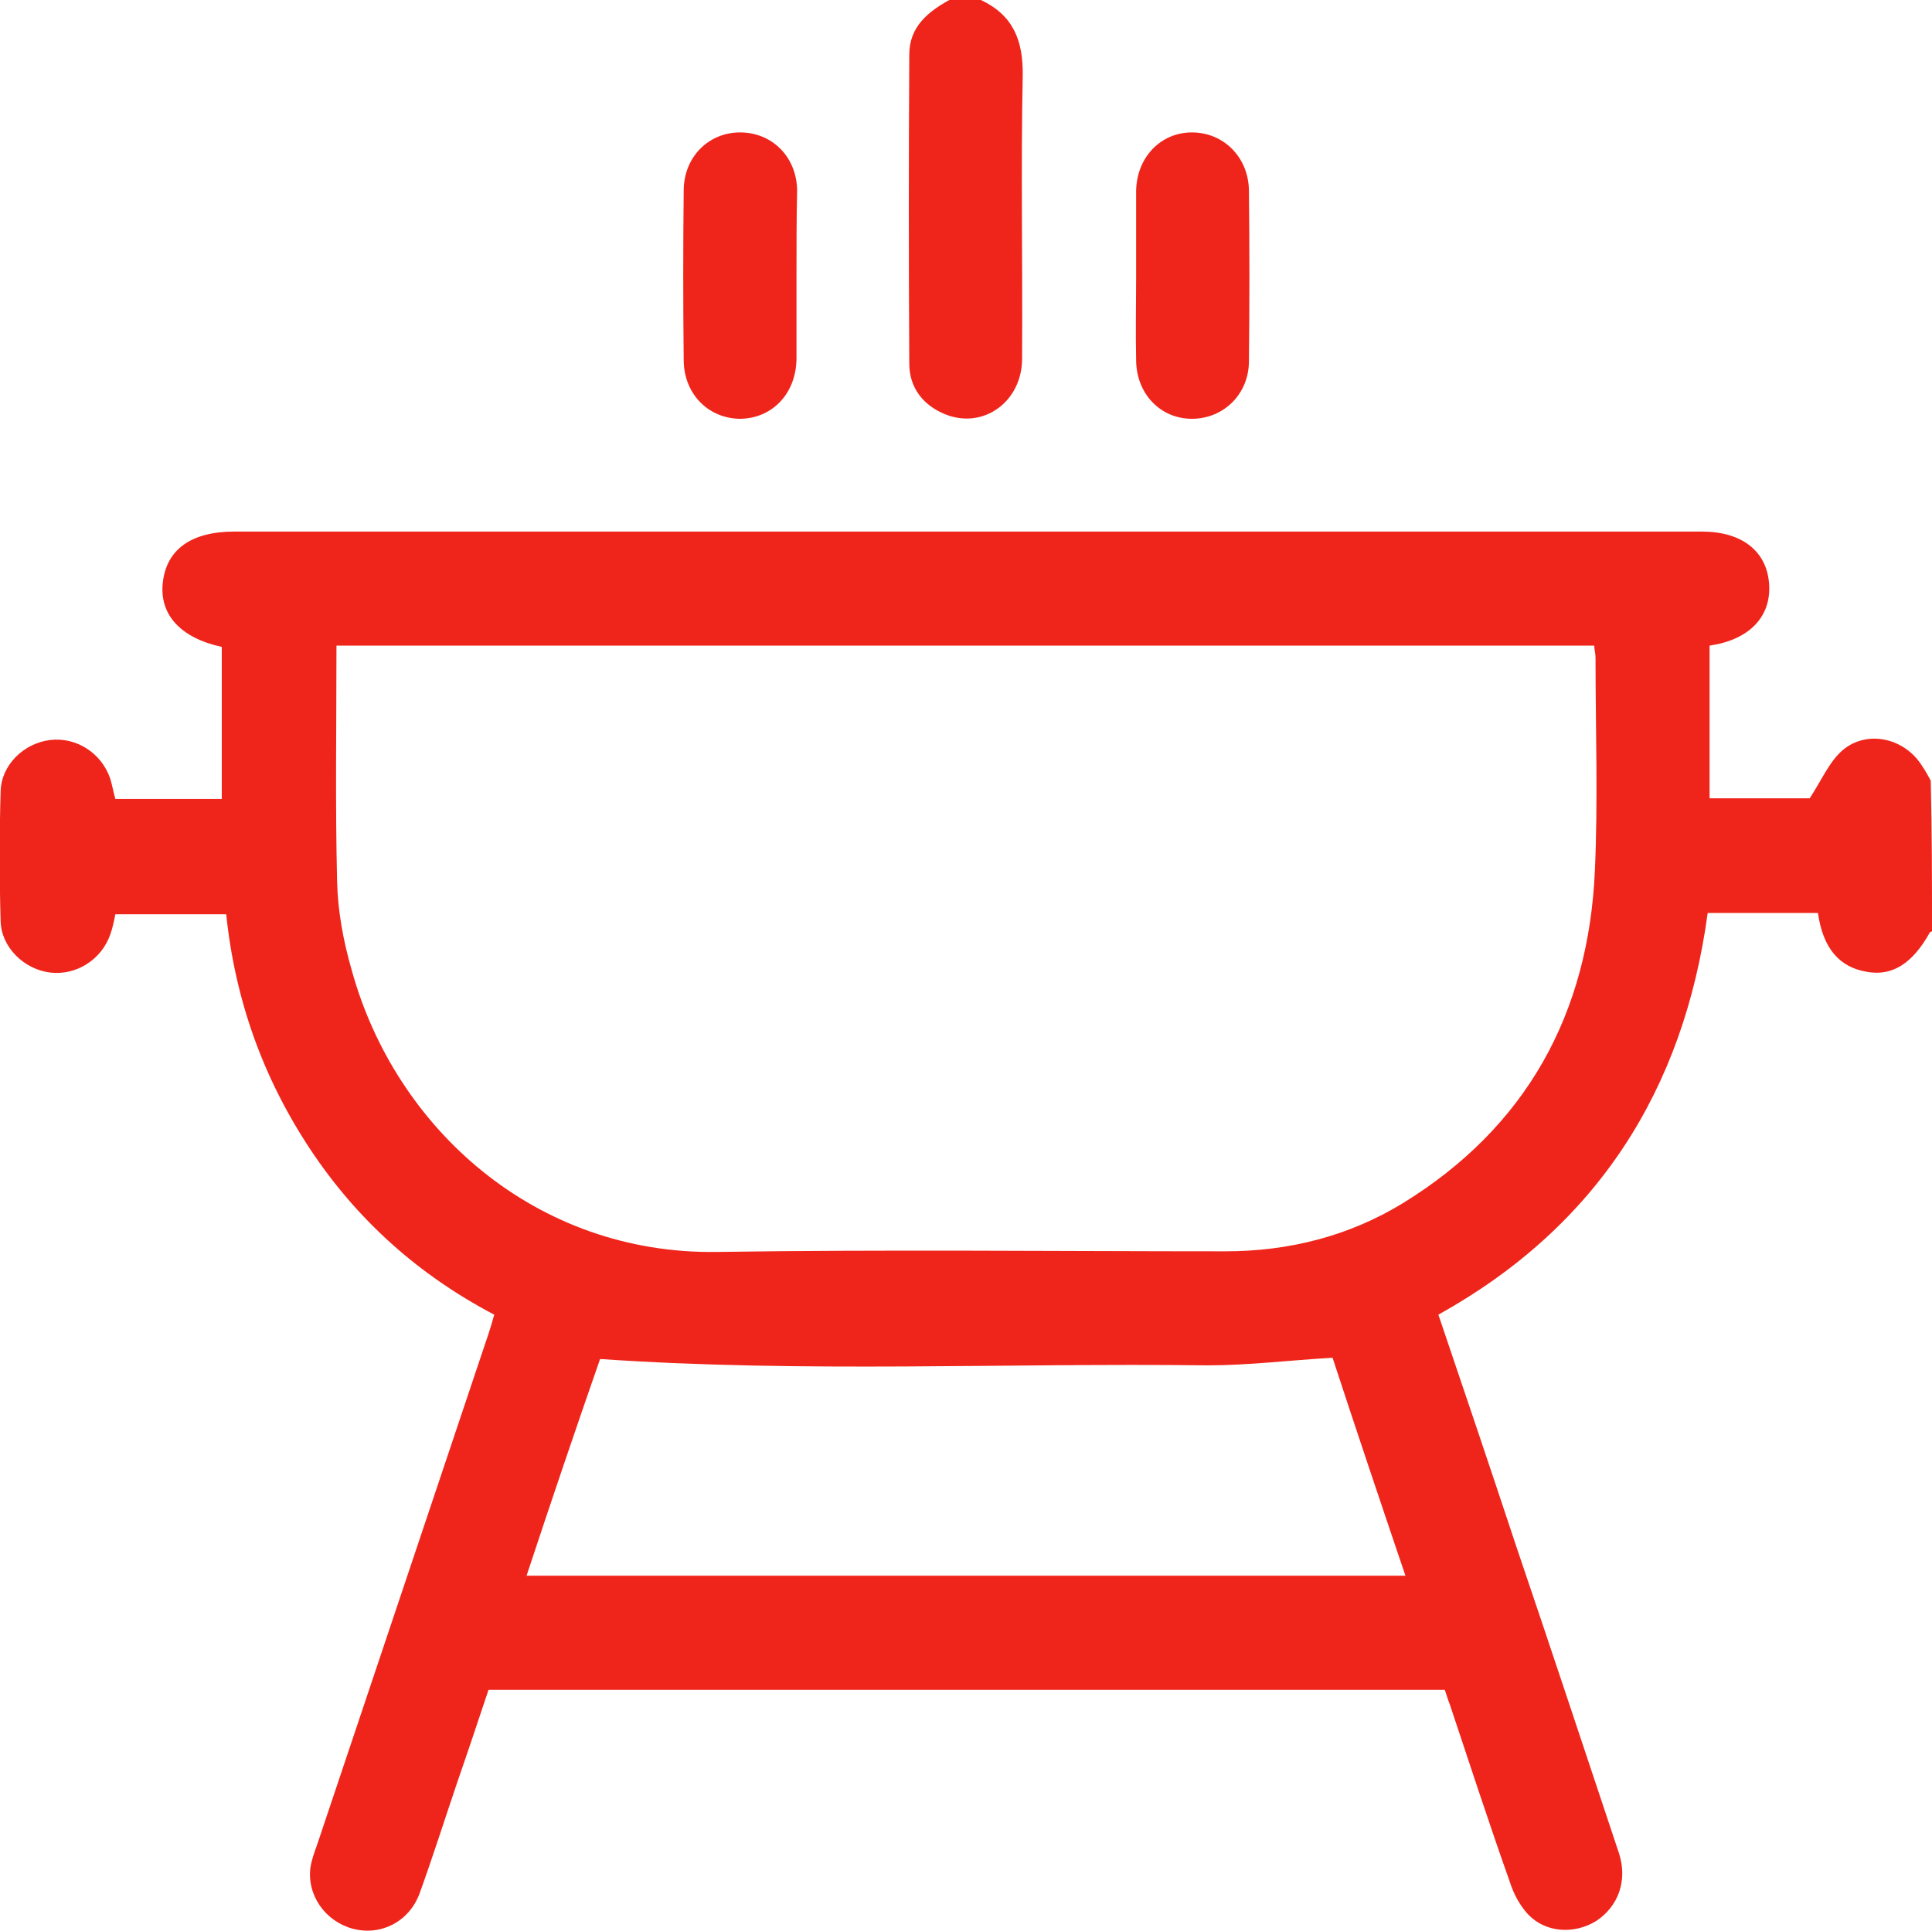 <?xml version="1.0" encoding="utf-8"?>
<!-- Generator: Adobe Illustrator 25.0.1, SVG Export Plug-In . SVG Version: 6.00 Build 0)  -->
<svg version="1.1" xmlns="http://www.w3.org/2000/svg" xmlns:xlink="http://www.w3.org/1999/xlink" x="0px" y="0px"
	 viewBox="0 0 30.49 30.48" style="enable-background:new 0 0 30.49 30.48;" xml:space="preserve">
<style type="text/css">
	.st0{fill:#FFFFFF;}
	.st1{fill:#EF251B;}
	.st2{clip-path:url(#SVGID_2_);}
	.st3{opacity:0.6;}
	.st4{fill:none;stroke:#FFFFFF;stroke-width:0.6;stroke-miterlimit:10;}
	.st5{clip-path:url(#SVGID_14_);}
	.st6{opacity:0.69;fill:#FFFFFF;}
	.st7{fill:none;stroke:#000000;stroke-width:0.6;stroke-miterlimit:10;}
	.st8{fill:#48B577;}
	.st9{fill:none;stroke:#000000;stroke-width:0.713;stroke-miterlimit:10;}
	.st10{fill:none;stroke:#000000;stroke-width:1.081;stroke-linecap:round;stroke-linejoin:round;stroke-miterlimit:10;}
	.st11{opacity:0.76;fill:#FFFFFF;}
	.st12{fill:none;stroke:#000000;stroke-width:1.461;stroke-linecap:round;stroke-linejoin:round;stroke-miterlimit:10;}
	.st13{fill:none;stroke:#FFFFFF;stroke-width:3.491;stroke-linecap:round;stroke-linejoin:round;stroke-miterlimit:10;}
	.st14{fill:none;stroke:#000000;stroke-width:0.5;stroke-miterlimit:10;}
	.st15{fill:none;stroke:#FFFFFF;stroke-width:0.713;stroke-miterlimit:10;}
	.st16{fill:#FFD400;}
	.st17{fill:#141A7F;}
	.st18{fill:#D80A00;}
	.st19{clip-path:url(#SVGID_54_);}
	.st20{fill:#FFFFFF;stroke:#48B577;stroke-width:0.921;stroke-miterlimit:10;}
	.st21{opacity:0.76;fill:#FFFFFF;stroke:#48B577;stroke-miterlimit:10;}
	.st22{opacity:0.76;fill:none;stroke:#000000;stroke-width:0.83;stroke-miterlimit:10;}
	.st23{fill:none;stroke:#EF251B;stroke-width:2.391;stroke-miterlimit:10;}
	.st24{fill:#DBDBDB;}
	.st25{fill-rule:evenodd;clip-rule:evenodd;fill:#EF251B;}
	.st26{fill-rule:evenodd;clip-rule:evenodd;fill:#FFFFFF;}
	.st27{fill:none;stroke:#000000;stroke-width:0.418;stroke-miterlimit:10;}
	.st28{fill:none;stroke:#E62C23;stroke-width:1.062;stroke-miterlimit:10;}
	.st29{fill:none;stroke:#000000;stroke-width:0.531;stroke-miterlimit:10;}
	.st30{fill:none;stroke:#E62C23;stroke-width:1.117;stroke-miterlimit:10;}
	.st31{display:none;}
	.st32{display:inline;}
	.st33{fill:none;stroke:#000000;stroke-width:0.477;stroke-miterlimit:10;}
	.st34{fill:none;stroke:#000000;stroke-width:0.462;stroke-miterlimit:10;}
</style>
<g id="Arte">
	<g>
		<path class="st1" d="M30.49,14.7c-0.01,0-0.02,0.01-0.03,0.01c-0.27,0.49-0.59,0.7-0.99,0.63c-0.44-0.07-0.7-0.37-0.78-0.93
			c-0.57,0-1.14,0-1.74,0c-0.38,2.8-1.75,4.95-4.25,6.34c0.41,1.21,0.82,2.42,1.22,3.63c0.55,1.62,1.09,3.25,1.63,4.87
			c0.14,0.43-0.01,0.84-0.36,1.07c-0.34,0.21-0.79,0.19-1.07-0.1c-0.13-0.14-0.23-0.32-0.29-0.51c-0.33-0.93-0.64-1.88-0.95-2.81
			c-0.03-0.07-0.05-0.15-0.08-0.23c-5.02,0-10.04,0-15.09,0c-0.16,0.48-0.32,0.96-0.49,1.45c-0.2,0.59-0.39,1.19-0.6,1.77
			c-0.17,0.45-0.62,0.67-1.06,0.55c-0.43-0.12-0.72-0.53-0.66-0.97c0.02-0.12,0.06-0.23,0.1-0.34c0.9-2.69,1.81-5.39,2.71-8.08
			c0.03-0.09,0.06-0.19,0.09-0.3c-1.2-0.63-2.17-1.5-2.91-2.62c-0.74-1.12-1.18-2.35-1.32-3.7c-0.58,0-1.15,0-1.75,0
			c-0.02,0.1-0.04,0.21-0.08,0.32C1.6,15.15,1.2,15.4,0.79,15.35c-0.41-0.05-0.77-0.4-0.78-0.81c-0.02-0.68-0.02-1.37,0-2.05
			c0.01-0.42,0.37-0.76,0.78-0.81c0.41-0.05,0.81,0.2,0.95,0.61c0.03,0.1,0.05,0.21,0.08,0.32c0.55,0,1.1,0,1.68,0
			c0-0.8,0-1.6,0-2.4C2.85,10.07,2.51,9.7,2.57,9.19c0.06-0.52,0.45-0.8,1.13-0.8c7.72,0,15.44,0,23.16,0
			c0.63,0,1.03,0.31,1.06,0.84c0.03,0.51-0.32,0.87-0.94,0.96c0,0.8,0,1.6,0,2.41c0.56,0,1.12,0,1.58,0
			c0.19-0.29,0.31-0.58,0.52-0.76c0.39-0.33,0.99-0.19,1.26,0.26c0.05,0.07,0.09,0.15,0.13,0.22C30.49,13.11,30.49,13.91,30.49,14.7
			z M5.31,10.19c0,1.26-0.02,2.49,0.01,3.72c0.01,0.47,0.1,0.95,0.23,1.4c0.69,2.51,2.91,4.49,5.76,4.45
			c2.68-0.04,5.36-0.01,8.03-0.01c1,0,1.95-0.24,2.8-0.76c1.95-1.2,2.93-2.99,3.03-5.25c0.05-1.12,0.01-2.24,0.01-3.36
			c0-0.07-0.02-0.13-0.02-0.19C18.54,10.19,11.94,10.19,5.31,10.19z M8.31,24.87c4.64,0,9.23,0,13.87,0
			c-0.4-1.18-0.79-2.34-1.15-3.44c-0.69,0.04-1.33,0.12-1.97,0.12c-3.19-0.04-6.38,0.12-9.59-0.1C9.09,22.54,8.7,23.69,8.31,24.87z"
			/>
		<path class="st1" d="M15.48,0c0.51,0.24,0.67,0.64,0.66,1.2c-0.03,1.49,0,2.97-0.01,4.46c0,0.68-0.61,1.12-1.21,0.88
			c-0.35-0.14-0.57-0.42-0.57-0.8c-0.01-1.63-0.01-3.25,0-4.88c0-0.44,0.3-0.68,0.65-0.87C15.17,0,15.33,0,15.48,0z"/>
		<path class="st1" d="M12.57,4.33c0,0.45,0,0.89,0,1.34c-0.01,0.55-0.39,0.94-0.9,0.94c-0.5-0.01-0.88-0.4-0.88-0.93
			c-0.01-0.89-0.01-1.78,0-2.67c0-0.53,0.39-0.92,0.89-0.92c0.5,0,0.89,0.38,0.9,0.91C12.57,3.44,12.57,3.89,12.57,4.33z"/>
		<path class="st1" d="M17.93,4.35c0-0.45,0-0.89,0-1.34c0.01-0.53,0.39-0.92,0.88-0.92c0.5,0,0.89,0.39,0.9,0.91
			c0.01,0.9,0.01,1.8,0,2.7c0,0.52-0.4,0.91-0.9,0.91c-0.5,0-0.88-0.4-0.88-0.93C17.92,5.24,17.93,4.79,17.93,4.35z"/>
	</g>
</g>
<g id="Guias" class="st31">
</g>
</svg>
